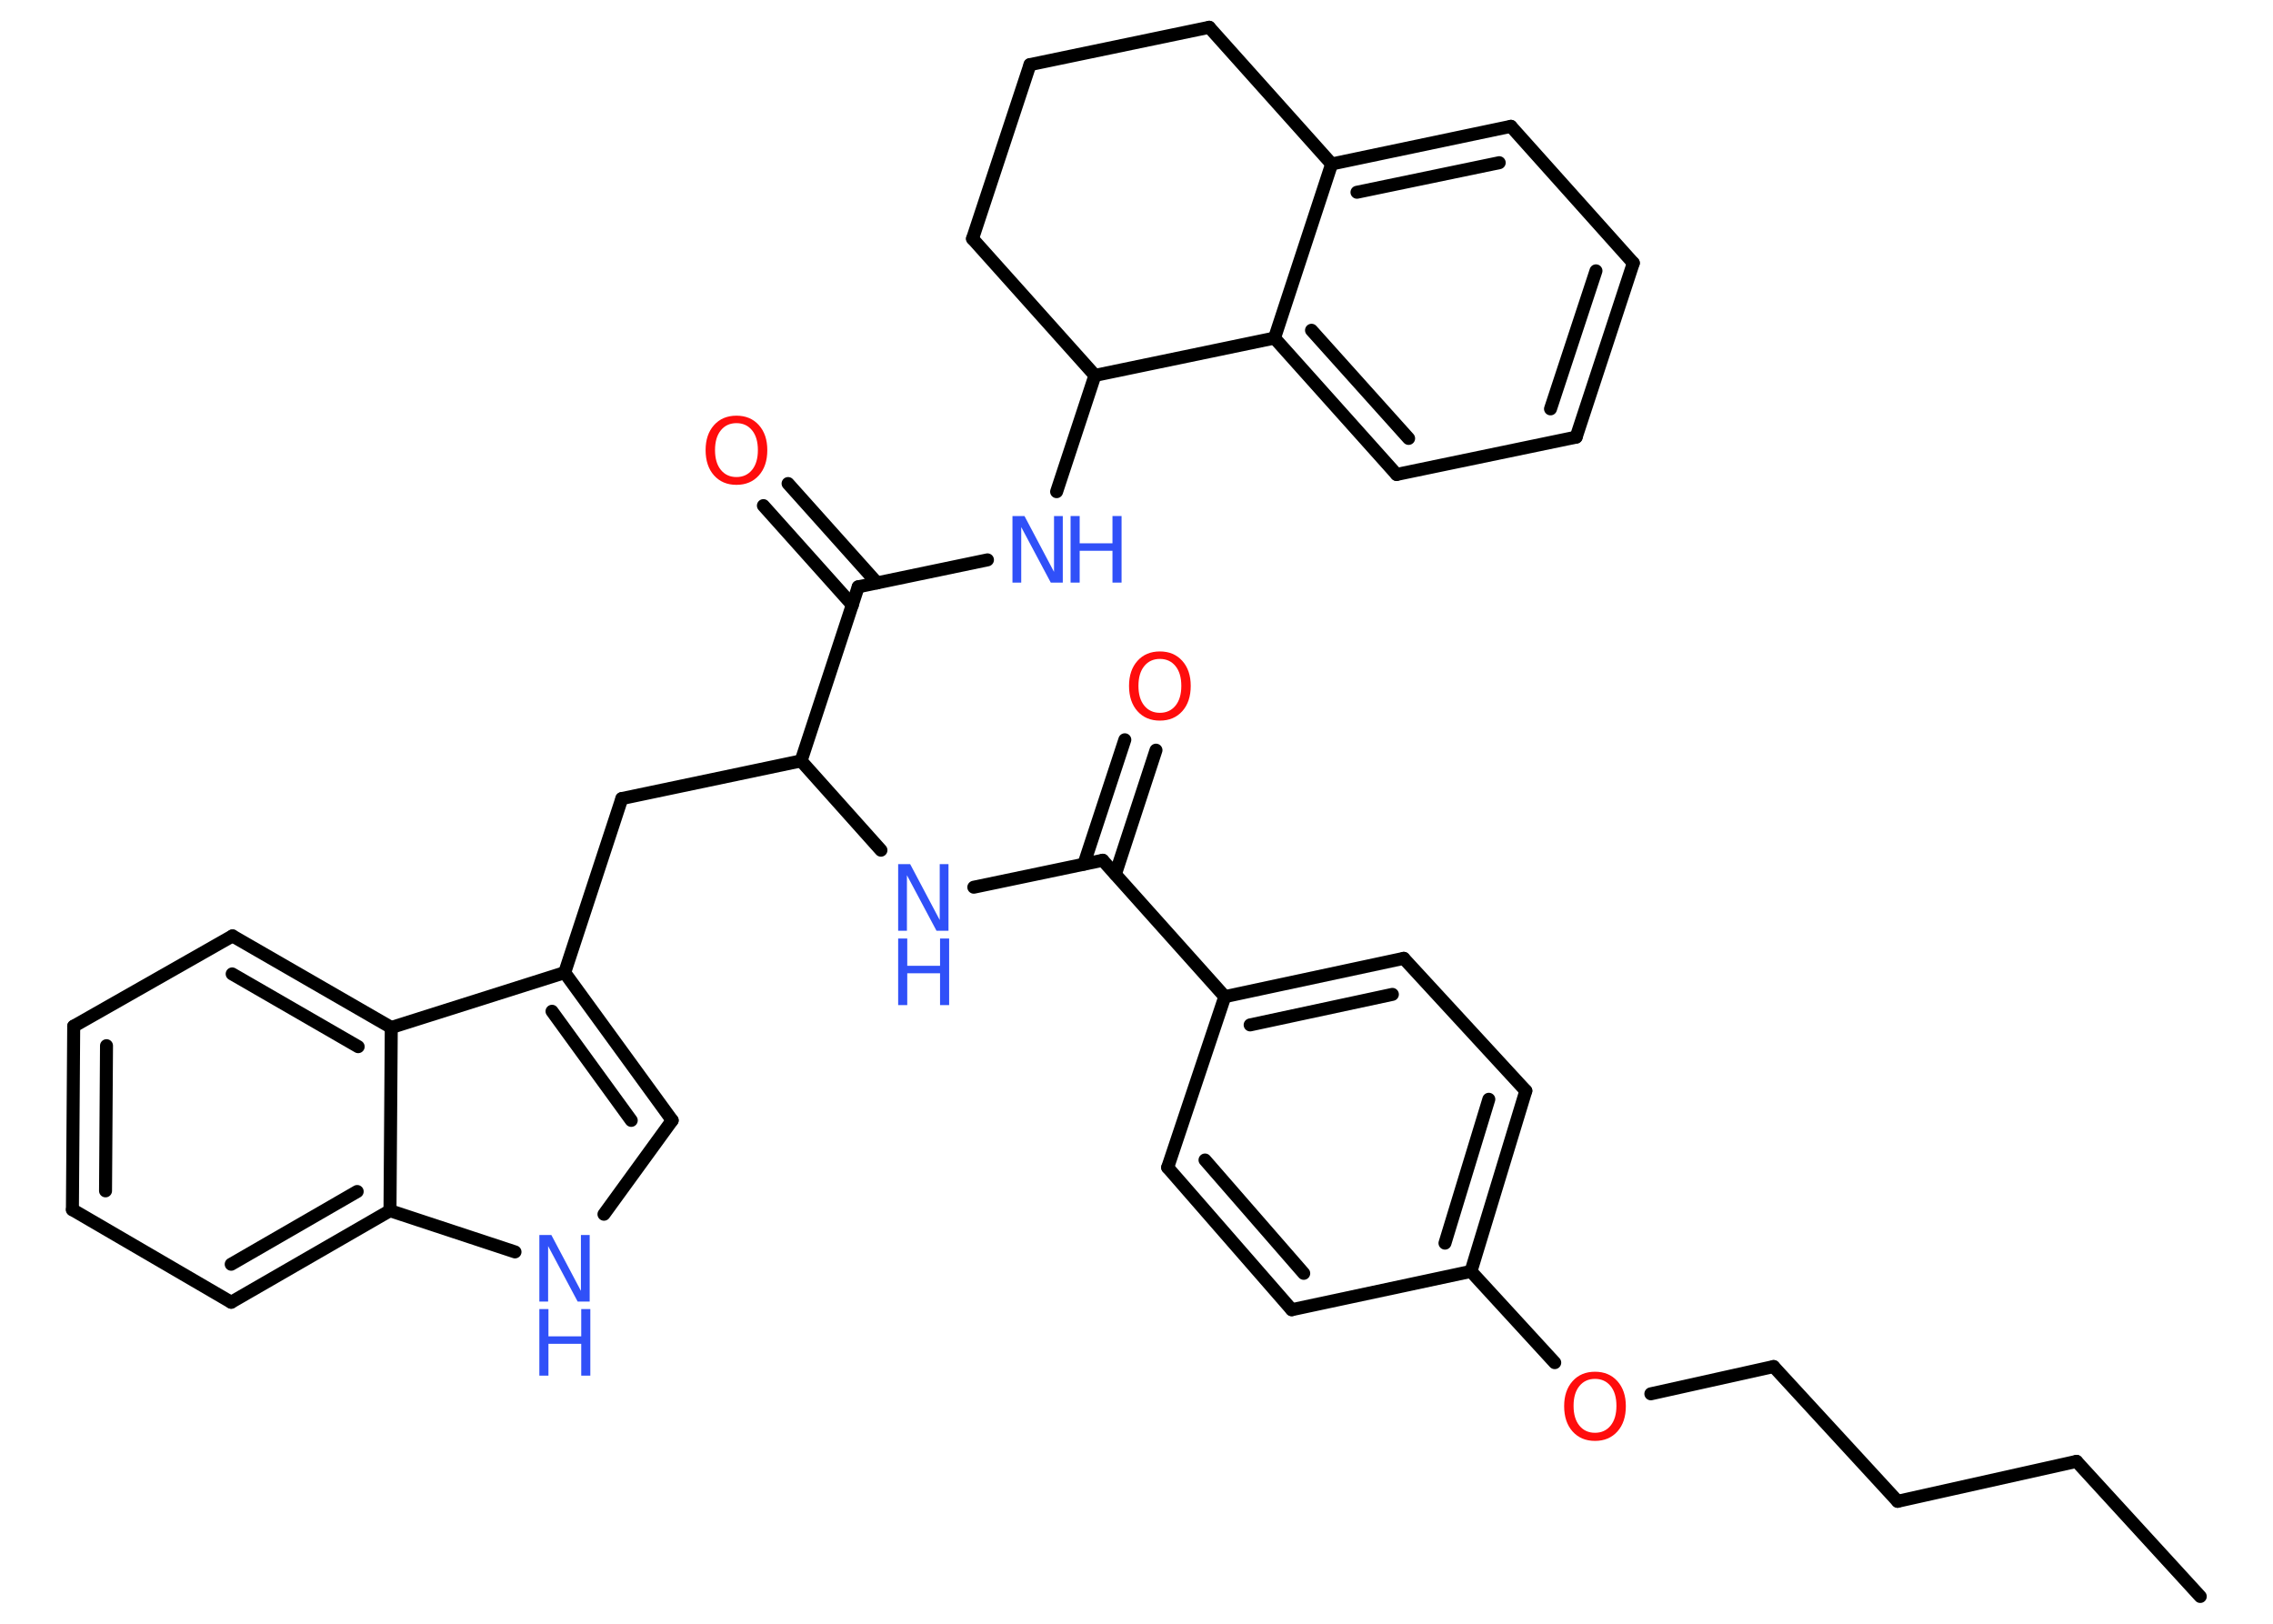 <?xml version='1.0' encoding='UTF-8'?>
<!DOCTYPE svg PUBLIC "-//W3C//DTD SVG 1.1//EN" "http://www.w3.org/Graphics/SVG/1.1/DTD/svg11.dtd">
<svg version='1.2' xmlns='http://www.w3.org/2000/svg' xmlns:xlink='http://www.w3.org/1999/xlink' width='70.0mm' height='50.0mm' viewBox='0 0 70.0 50.0'>
  <desc>Generated by the Chemistry Development Kit (http://github.com/cdk)</desc>
  <g stroke-linecap='round' stroke-linejoin='round' stroke='#000000' stroke-width='.4' fill='#3050F8'>
    <rect x='.0' y='.0' width='70.0' height='50.0' fill='#FFFFFF' stroke='none'/>
    <g id='mol1' class='mol'>
      <line id='mol1bnd1' class='bond' x1='67.76' y1='49.16' x2='63.95' y2='45.0'/>
      <line id='mol1bnd2' class='bond' x1='63.95' y1='45.0' x2='58.44' y2='46.23'/>
      <line id='mol1bnd3' class='bond' x1='58.44' y1='46.23' x2='54.62' y2='42.08'/>
      <line id='mol1bnd4' class='bond' x1='54.62' y1='42.08' x2='50.84' y2='42.92'/>
      <line id='mol1bnd5' class='bond' x1='47.88' y1='41.96' x2='45.3' y2='39.15'/>
      <g id='mol1bnd6' class='bond'>
        <line x1='45.3' y1='39.15' x2='46.99' y2='33.59'/>
        <line x1='44.5' y1='38.28' x2='45.85' y2='33.85'/>
      </g>
      <line id='mol1bnd7' class='bond' x1='46.99' y1='33.59' x2='43.23' y2='29.51'/>
      <g id='mol1bnd8' class='bond'>
        <line x1='43.23' y1='29.51' x2='37.72' y2='30.69'/>
        <line x1='42.88' y1='30.62' x2='38.5' y2='31.56'/>
      </g>
      <line id='mol1bnd9' class='bond' x1='37.72' y1='30.69' x2='33.96' y2='26.49'/>
      <g id='mol1bnd10' class='bond'>
        <line x1='33.38' y1='26.61' x2='34.64' y2='22.78'/>
        <line x1='34.35' y1='26.92' x2='35.6' y2='23.1'/>
      </g>
      <line id='mol1bnd11' class='bond' x1='33.96' y1='26.49' x2='29.99' y2='27.32'/>
      <line id='mol1bnd12' class='bond' x1='27.13' y1='26.18' x2='24.67' y2='23.43'/>
      <line id='mol1bnd13' class='bond' x1='24.67' y1='23.43' x2='19.15' y2='24.59'/>
      <line id='mol1bnd14' class='bond' x1='19.15' y1='24.59' x2='17.39' y2='29.95'/>
      <g id='mol1bnd15' class='bond'>
        <line x1='20.7' y1='34.5' x2='17.39' y2='29.95'/>
        <line x1='19.44' y1='34.5' x2='17.0' y2='31.14'/>
      </g>
      <line id='mol1bnd16' class='bond' x1='20.7' y1='34.5' x2='18.6' y2='37.39'/>
      <line id='mol1bnd17' class='bond' x1='15.86' y1='38.55' x2='12.01' y2='37.28'/>
      <g id='mol1bnd18' class='bond'>
        <line x1='7.12' y1='40.1' x2='12.01' y2='37.28'/>
        <line x1='7.12' y1='38.93' x2='11.0' y2='36.69'/>
      </g>
      <line id='mol1bnd19' class='bond' x1='7.12' y1='40.1' x2='2.23' y2='37.25'/>
      <g id='mol1bnd20' class='bond'>
        <line x1='2.27' y1='31.6' x2='2.23' y2='37.25'/>
        <line x1='3.28' y1='32.2' x2='3.25' y2='36.67'/>
      </g>
      <line id='mol1bnd21' class='bond' x1='2.27' y1='31.6' x2='7.16' y2='28.82'/>
      <g id='mol1bnd22' class='bond'>
        <line x1='12.05' y1='31.64' x2='7.16' y2='28.82'/>
        <line x1='11.03' y1='32.23' x2='7.15' y2='29.99'/>
      </g>
      <line id='mol1bnd23' class='bond' x1='17.39' y1='29.95' x2='12.05' y2='31.64'/>
      <line id='mol1bnd24' class='bond' x1='12.01' y1='37.28' x2='12.05' y2='31.64'/>
      <line id='mol1bnd25' class='bond' x1='24.67' y1='23.43' x2='26.43' y2='18.07'/>
      <g id='mol1bnd26' class='bond'>
        <line x1='26.25' y1='18.63' x2='23.51' y2='15.57'/>
        <line x1='27.01' y1='17.95' x2='24.27' y2='14.89'/>
      </g>
      <line id='mol1bnd27' class='bond' x1='26.43' y1='18.07' x2='30.41' y2='17.24'/>
      <line id='mol1bnd28' class='bond' x1='32.54' y1='15.14' x2='33.72' y2='11.56'/>
      <line id='mol1bnd29' class='bond' x1='33.72' y1='11.56' x2='29.95' y2='7.35'/>
      <line id='mol1bnd30' class='bond' x1='29.95' y1='7.35' x2='31.72' y2='1.99'/>
      <line id='mol1bnd31' class='bond' x1='31.72' y1='1.99' x2='37.24' y2='.84'/>
      <line id='mol1bnd32' class='bond' x1='37.24' y1='.84' x2='41.01' y2='5.05'/>
      <g id='mol1bnd33' class='bond'>
        <line x1='46.53' y1='3.89' x2='41.01' y2='5.05'/>
        <line x1='46.17' y1='5.01' x2='41.79' y2='5.92'/>
      </g>
      <line id='mol1bnd34' class='bond' x1='46.53' y1='3.89' x2='50.3' y2='8.1'/>
      <g id='mol1bnd35' class='bond'>
        <line x1='48.54' y1='13.46' x2='50.3' y2='8.1'/>
        <line x1='47.75' y1='12.59' x2='49.15' y2='8.34'/>
      </g>
      <line id='mol1bnd36' class='bond' x1='48.54' y1='13.46' x2='43.01' y2='14.61'/>
      <g id='mol1bnd37' class='bond'>
        <line x1='39.25' y1='10.41' x2='43.01' y2='14.61'/>
        <line x1='40.39' y1='10.17' x2='43.38' y2='13.5'/>
      </g>
      <line id='mol1bnd38' class='bond' x1='41.01' y1='5.05' x2='39.25' y2='10.41'/>
      <line id='mol1bnd39' class='bond' x1='33.72' y1='11.56' x2='39.25' y2='10.41'/>
      <line id='mol1bnd40' class='bond' x1='37.72' y1='30.69' x2='35.96' y2='35.95'/>
      <g id='mol1bnd41' class='bond'>
        <line x1='35.96' y1='35.95' x2='39.78' y2='40.33'/>
        <line x1='37.11' y1='35.72' x2='40.15' y2='39.21'/>
      </g>
      <line id='mol1bnd42' class='bond' x1='45.3' y1='39.15' x2='39.78' y2='40.33'/>
      <path id='mol1atm5' class='atom' d='M49.12 42.46q-.3 .0 -.48 .22q-.18 .22 -.18 .61q.0 .39 .18 .61q.18 .22 .48 .22q.3 .0 .48 -.22q.18 -.22 .18 -.61q.0 -.39 -.18 -.61q-.18 -.22 -.48 -.22zM49.12 42.24q.43 .0 .69 .29q.26 .29 .26 .77q.0 .49 -.26 .78q-.26 .29 -.69 .29q-.43 .0 -.69 -.29q-.26 -.29 -.26 -.78q.0 -.48 .26 -.77q.26 -.29 .69 -.29z' stroke='none' fill='#FF0D0D'/>
      <path id='mol1atm11' class='atom' d='M35.72 20.29q-.3 .0 -.48 .22q-.18 .22 -.18 .61q.0 .39 .18 .61q.18 .22 .48 .22q.3 .0 .48 -.22q.18 -.22 .18 -.61q.0 -.39 -.18 -.61q-.18 -.22 -.48 -.22zM35.72 20.06q.43 .0 .69 .29q.26 .29 .26 .77q.0 .49 -.26 .78q-.26 .29 -.69 .29q-.43 .0 -.69 -.29q-.26 -.29 -.26 -.78q.0 -.48 .26 -.77q.26 -.29 .69 -.29z' stroke='none' fill='#FF0D0D'/>
      <g id='mol1atm12' class='atom'>
        <path d='M27.66 26.61h.37l.91 1.72v-1.72h.27v2.05h-.37l-.91 -1.71v1.71h-.27v-2.05z' stroke='none'/>
        <path d='M27.66 28.9h.28v.84h1.01v-.84h.28v2.05h-.28v-.98h-1.01v.98h-.28v-2.05z' stroke='none'/>
      </g>
      <g id='mol1atm17' class='atom'>
        <path d='M16.61 38.03h.37l.91 1.72v-1.72h.27v2.05h-.37l-.91 -1.71v1.71h-.27v-2.05z' stroke='none'/>
        <path d='M16.61 40.31h.28v.84h1.01v-.84h.28v2.05h-.28v-.98h-1.01v.98h-.28v-2.05z' stroke='none'/>
      </g>
      <path id='mol1atm25' class='atom' d='M22.68 13.03q-.3 .0 -.48 .22q-.18 .22 -.18 .61q.0 .39 .18 .61q.18 .22 .48 .22q.3 .0 .48 -.22q.18 -.22 .18 -.61q.0 -.39 -.18 -.61q-.18 -.22 -.48 -.22zM22.68 12.8q.43 .0 .69 .29q.26 .29 .26 .77q.0 .49 -.26 .78q-.26 .29 -.69 .29q-.43 .0 -.69 -.29q-.26 -.29 -.26 -.78q.0 -.48 .26 -.77q.26 -.29 .69 -.29z' stroke='none' fill='#FF0D0D'/>
      <g id='mol1atm26' class='atom'>
        <path d='M31.18 15.89h.37l.91 1.72v-1.72h.27v2.05h-.37l-.91 -1.71v1.71h-.27v-2.05z' stroke='none'/>
        <path d='M32.97 15.89h.28v.84h1.01v-.84h.28v2.05h-.28v-.98h-1.01v.98h-.28v-2.05z' stroke='none'/>
      </g>
    </g>
  </g>
</svg>
